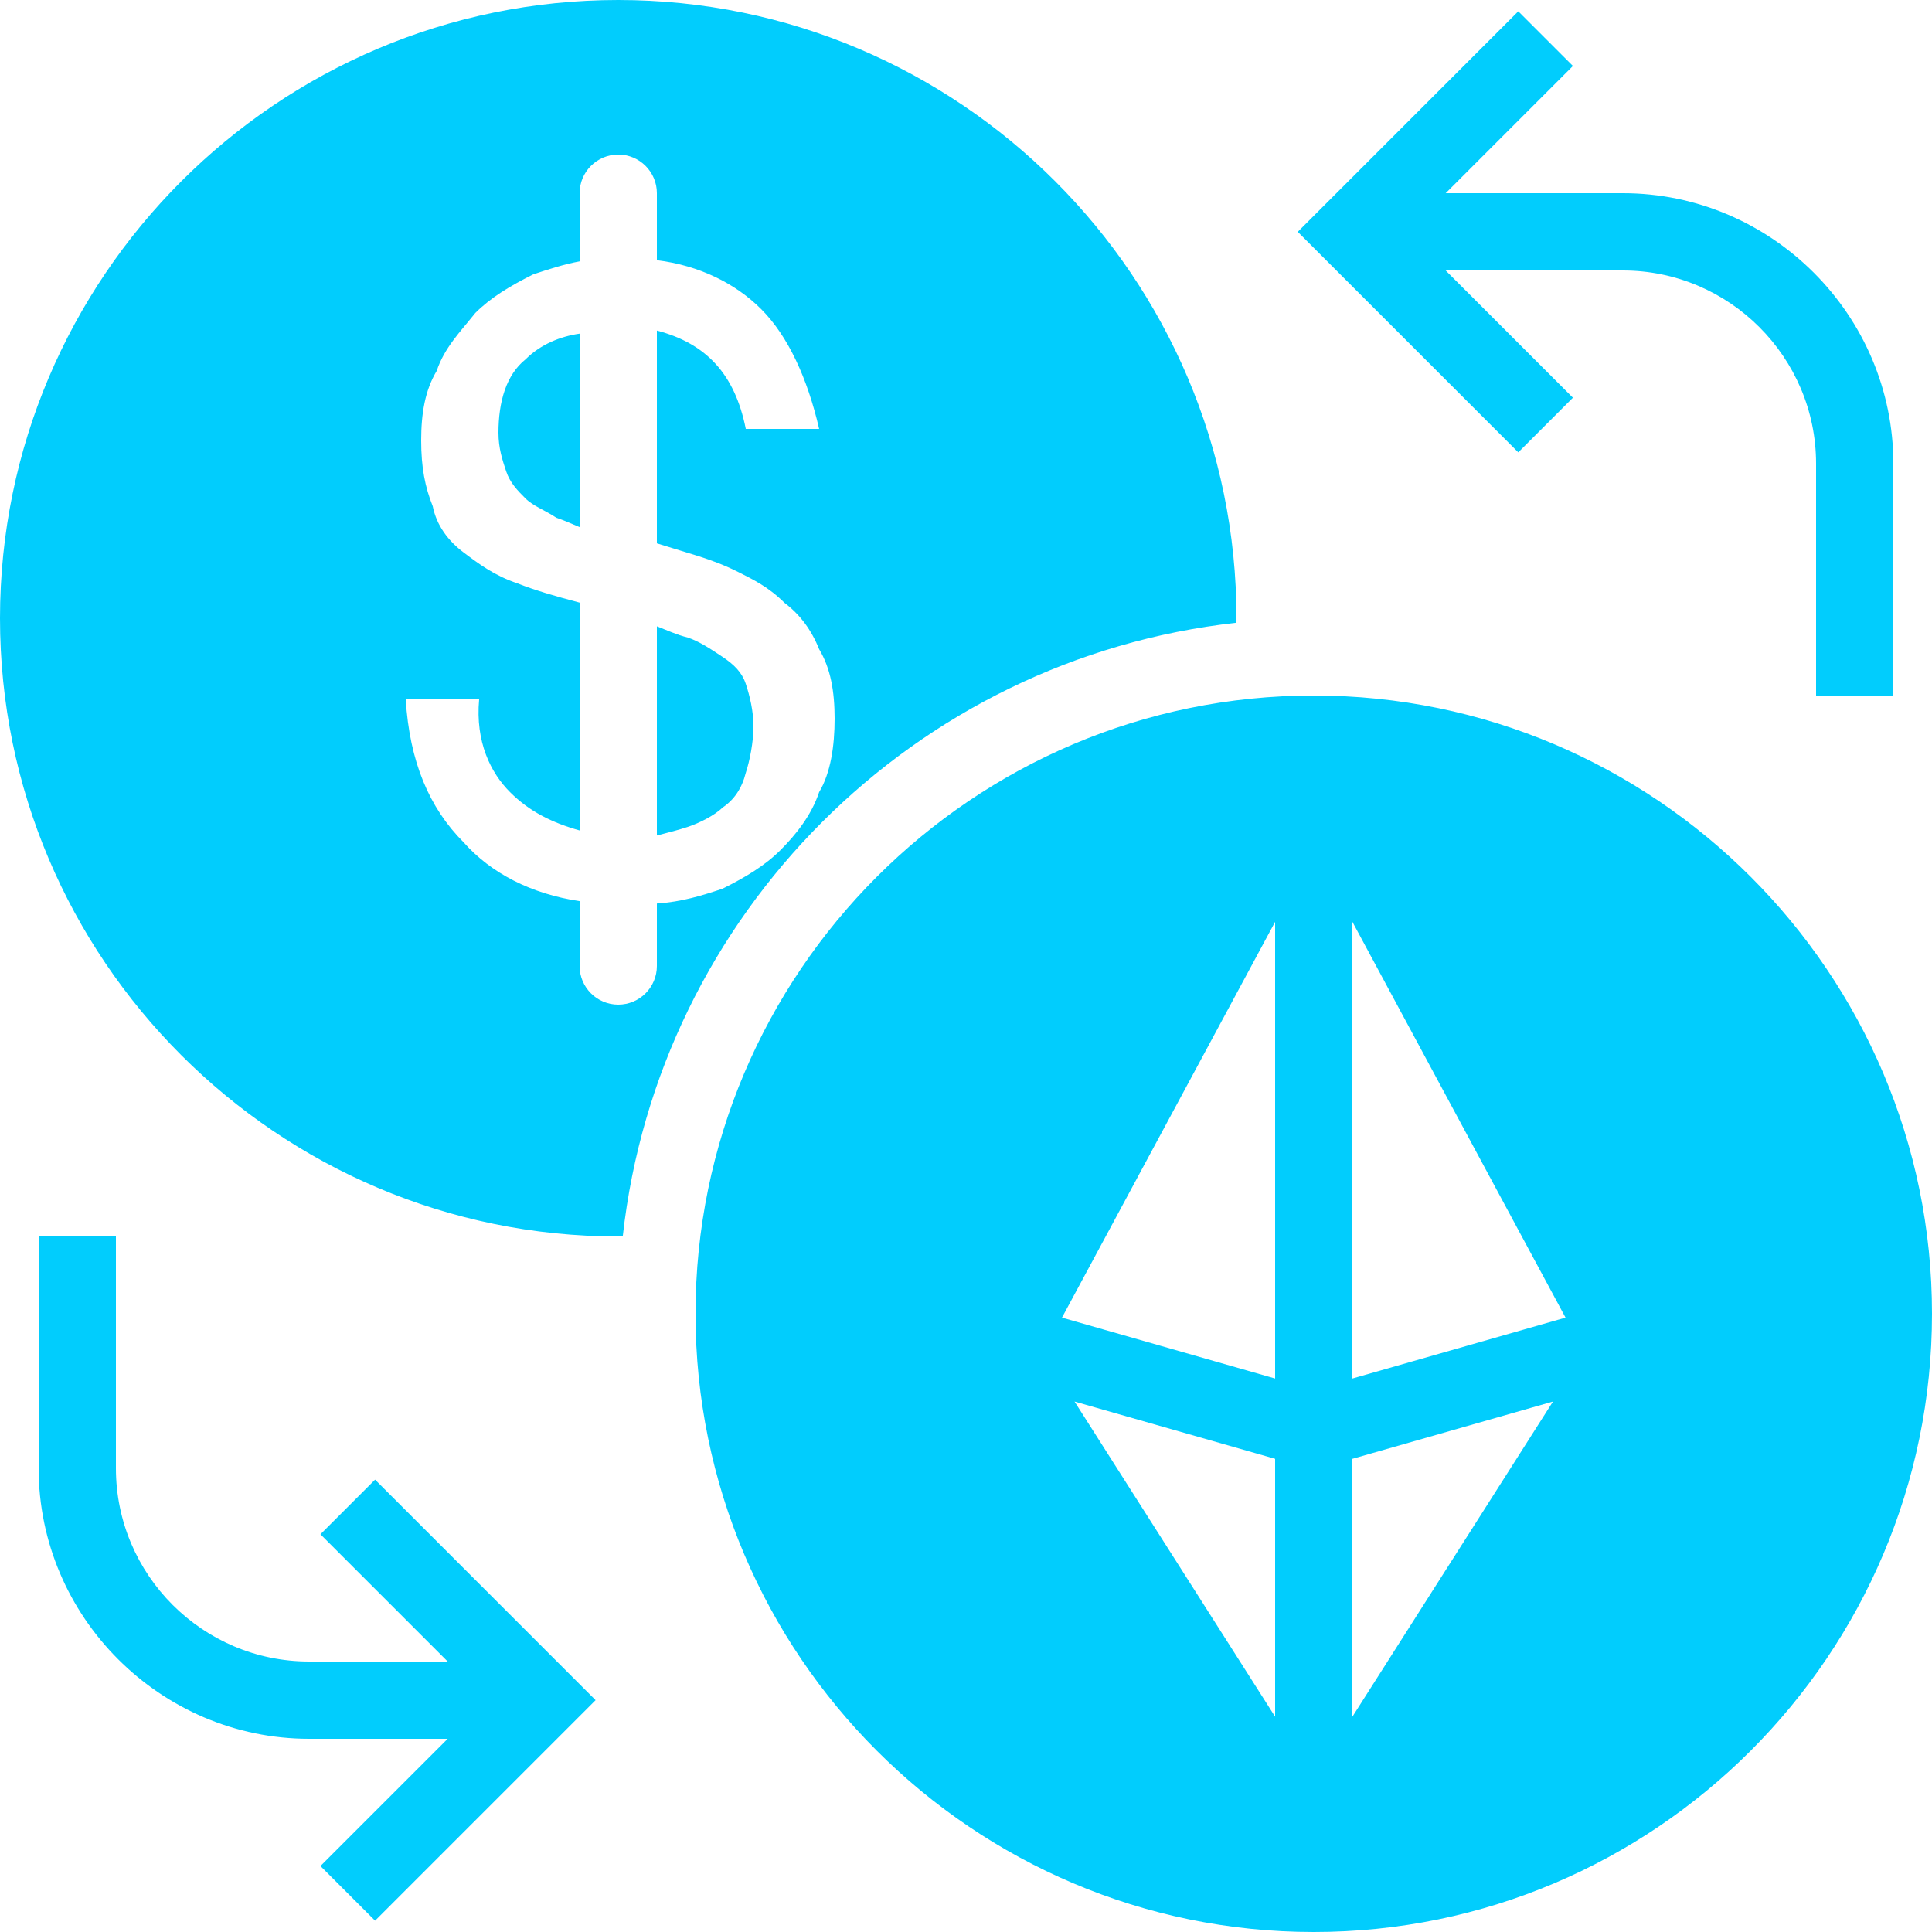 <svg width="50" height="50" viewBox="0 0 50 50" fill="none" xmlns="http://www.w3.org/2000/svg">
<path d="M16 0C7.178 0 0 7.178 0 16C0 24.822 7.178 32 16 32C16.041 32 16.076 31.996 16.117 31.996C17.041 23.657 23.657 17.041 31.996 16.117C31.996 16.076 32 16.041 32 16C32 7.178 24.822 0 16 0ZM39.293 0.293L33.586 6L39.293 11.707L40.707 10.293L37.414 7H42C44.755 7 47 9.245 47 12V18H49V12C49 8.155 45.846 5 42 5H37.414L40.707 1.707L39.293 0.293ZM16 4C16.552 4 17 4.448 17 5V6.734C18.108 6.871 19.04 7.341 19.699 8C20.399 8.7 20.899 9.8 21.199 11.1H19.301C19.016 9.675 18.273 8.888 17 8.555V14.062L18.1 14.4C18.4 14.5 18.7 14.601 19.1 14.801C19.5 15.001 19.901 15.2 20.301 15.6C20.701 15.9 20.999 16.301 21.199 16.801C21.499 17.301 21.6 17.9 21.6 18.6C21.6 19.3 21.499 20 21.199 20.5C20.999 21.1 20.599 21.6 20.199 22C19.799 22.4 19.299 22.7 18.699 23C18.179 23.173 17.651 23.34 17 23.383V25C17 25.552 16.552 26 16 26C15.448 26 15 25.552 15 25V23.322C13.739 23.133 12.706 22.596 12 21.801C11.1 20.901 10.6 19.7 10.5 18.1H12.4C12.3 19.2 12.699 20 13.199 20.5C13.705 21.006 14.291 21.293 15 21.492V15.596C14.369 15.43 13.814 15.266 13.4 15.1C12.8 14.9 12.4 14.599 12 14.299C11.6 13.999 11.299 13.6 11.199 13.1C10.999 12.6 10.9 12.098 10.9 11.398C10.9 10.698 11.001 10.1 11.301 9.6C11.501 9 11.901 8.6 12.301 8.1C12.701 7.7 13.201 7.4 13.801 7.1C14.201 6.967 14.6 6.838 15 6.764V5C15 4.448 15.448 4 16 4ZM15 8.635C14.506 8.706 13.992 8.909 13.6 9.301C13.1 9.701 12.9 10.399 12.9 11.199C12.9 11.599 13 11.899 13.1 12.199C13.2 12.499 13.4 12.7 13.6 12.9C13.8 13.1 14.1 13.2 14.4 13.4C14.58 13.46 14.791 13.552 15 13.641V8.635ZM17 16.209V21.623C17.293 21.548 17.578 21.474 17.801 21.4C18.101 21.3 18.499 21.1 18.699 20.9C18.999 20.7 19.201 20.4 19.301 20C19.401 19.7 19.5 19.201 19.5 18.801C19.5 18.401 19.401 17.999 19.301 17.699C19.201 17.399 18.999 17.2 18.699 17C18.399 16.8 18.101 16.6 17.801 16.5C17.51 16.427 17.262 16.311 17 16.209ZM34 18C25.178 18 18 25.178 18 34C18 42.822 25.178 50 34 50C42.822 50 50 42.822 50 34C50 25.178 42.822 18 34 18ZM33 23.857V35.676L27.484 34.1L33 23.857ZM35 23.857L40.516 34.1L35 35.676V23.857ZM1 32V38C1 41.846 4.155 45 8 45H11.586L8.293 48.293L9.707 49.707L15.414 44L9.707 38.293L8.293 39.707L11.586 43H8C5.245 43 3 40.755 3 38V32H1ZM27.809 36.272L33 37.754V38.043V44.428L27.809 36.272ZM40.191 36.272L35 44.428V38.043V37.754L40.191 36.272Z" fill="#01CDFD"/>
</svg>
